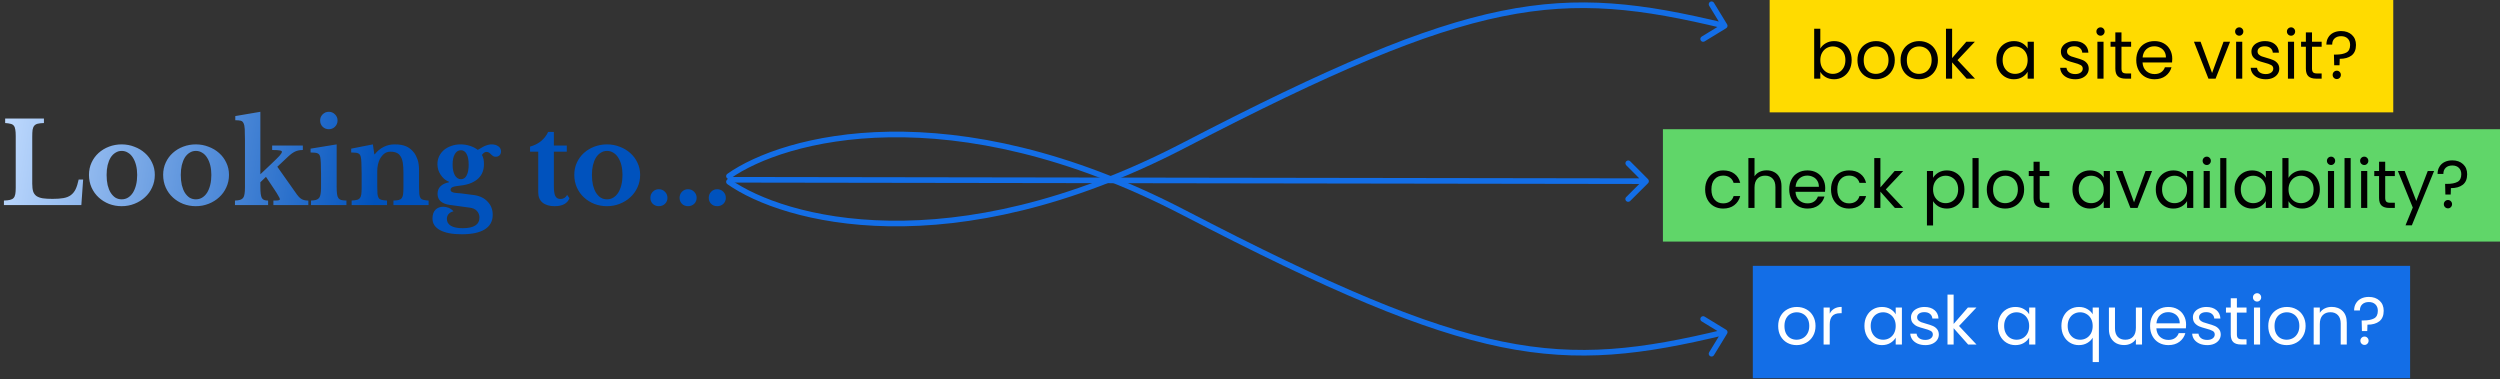 <svg width="890" height="135" viewBox="0 0 890 135" fill="none" xmlns="http://www.w3.org/2000/svg">
<rect x="0" y="0" width="890" height="135" fill="#333333" stroke="none"/>
<rect x="630" width="222" height="40" fill="#FFDB00"/>
<path d="M648.032 17.296C648.48 16.512 649.136 15.872 650 15.376C650.864 14.88 651.848 14.632 652.952 14.632C654.136 14.632 655.2 14.912 656.144 15.472C657.088 16.032 657.832 16.824 658.376 17.848C658.92 18.856 659.192 20.032 659.192 21.376C659.192 22.704 658.92 23.888 658.376 24.928C657.832 25.968 657.08 26.776 656.12 27.352C655.176 27.928 654.12 28.216 652.952 28.216C651.816 28.216 650.816 27.968 649.952 27.472C649.104 26.976 648.464 26.344 648.032 25.576V28H645.848V10.24H648.032V17.296ZM656.96 21.376C656.96 20.384 656.76 19.52 656.36 18.784C655.96 18.048 655.416 17.488 654.728 17.104C654.056 16.72 653.312 16.528 652.496 16.528C651.696 16.528 650.952 16.728 650.264 17.128C649.592 17.512 649.048 18.08 648.632 18.832C648.232 19.568 648.032 20.424 648.032 21.4C648.032 22.392 648.232 23.264 648.632 24.016C649.048 24.752 649.592 25.32 650.264 25.72C650.952 26.104 651.696 26.296 652.496 26.296C653.312 26.296 654.056 26.104 654.728 25.72C655.416 25.32 655.96 24.752 656.36 24.016C656.76 23.264 656.96 22.384 656.96 21.376ZM667.802 28.216C666.57 28.216 665.45 27.936 664.442 27.376C663.45 26.816 662.666 26.024 662.09 25C661.53 23.96 661.25 22.76 661.25 21.4C661.25 20.056 661.538 18.872 662.114 17.848C662.706 16.808 663.506 16.016 664.514 15.472C665.522 14.912 666.65 14.632 667.898 14.632C669.146 14.632 670.274 14.912 671.282 15.472C672.29 16.016 673.082 16.8 673.658 17.824C674.25 18.848 674.546 20.04 674.546 21.4C674.546 22.76 674.242 23.96 673.634 25C673.042 26.024 672.234 26.816 671.21 27.376C670.186 27.936 669.05 28.216 667.802 28.216ZM667.802 26.296C668.586 26.296 669.322 26.112 670.01 25.744C670.698 25.376 671.25 24.824 671.666 24.088C672.098 23.352 672.314 22.456 672.314 21.4C672.314 20.344 672.106 19.448 671.69 18.712C671.274 17.976 670.73 17.432 670.058 17.08C669.386 16.712 668.658 16.528 667.874 16.528C667.074 16.528 666.338 16.712 665.666 17.08C665.01 17.432 664.482 17.976 664.082 18.712C663.682 19.448 663.482 20.344 663.482 21.4C663.482 22.472 663.674 23.376 664.058 24.112C664.458 24.848 664.986 25.4 665.642 25.768C666.298 26.12 667.018 26.296 667.802 26.296ZM683.154 28.216C681.922 28.216 680.802 27.936 679.794 27.376C678.802 26.816 678.018 26.024 677.442 25C676.882 23.96 676.602 22.76 676.602 21.4C676.602 20.056 676.89 18.872 677.466 17.848C678.058 16.808 678.858 16.016 679.866 15.472C680.874 14.912 682.002 14.632 683.25 14.632C684.498 14.632 685.626 14.912 686.634 15.472C687.642 16.016 688.434 16.8 689.01 17.824C689.602 18.848 689.898 20.04 689.898 21.4C689.898 22.76 689.594 23.96 688.986 25C688.394 26.024 687.586 26.816 686.562 27.376C685.538 27.936 684.402 28.216 683.154 28.216ZM683.154 26.296C683.938 26.296 684.674 26.112 685.362 25.744C686.05 25.376 686.602 24.824 687.018 24.088C687.45 23.352 687.666 22.456 687.666 21.4C687.666 20.344 687.458 19.448 687.042 18.712C686.626 17.976 686.082 17.432 685.41 17.08C684.738 16.712 684.01 16.528 683.226 16.528C682.426 16.528 681.69 16.712 681.018 17.08C680.362 17.432 679.834 17.976 679.434 18.712C679.034 19.448 678.834 20.344 678.834 21.4C678.834 22.472 679.026 23.376 679.41 24.112C679.81 24.848 680.338 25.4 680.994 25.768C681.65 26.12 682.37 26.296 683.154 26.296ZM700.113 28L694.953 22.192V28H692.769V10.24H694.953V20.68L700.017 14.848H703.065L696.873 21.4L703.089 28H700.113ZM710.703 21.376C710.703 20.032 710.975 18.856 711.519 17.848C712.063 16.824 712.807 16.032 713.751 15.472C714.711 14.912 715.775 14.632 716.943 14.632C718.095 14.632 719.095 14.88 719.943 15.376C720.791 15.872 721.423 16.496 721.839 17.248V14.848H724.047V28H721.839V25.552C721.407 26.32 720.759 26.96 719.895 27.472C719.047 27.968 718.055 28.216 716.919 28.216C715.751 28.216 714.695 27.928 713.751 27.352C712.807 26.776 712.063 25.968 711.519 24.928C710.975 23.888 710.703 22.704 710.703 21.376ZM721.839 21.4C721.839 20.408 721.639 19.544 721.239 18.808C720.839 18.072 720.295 17.512 719.607 17.128C718.935 16.728 718.191 16.528 717.375 16.528C716.559 16.528 715.815 16.72 715.143 17.104C714.471 17.488 713.935 18.048 713.535 18.784C713.135 19.52 712.935 20.384 712.935 21.376C712.935 22.384 713.135 23.264 713.535 24.016C713.935 24.752 714.471 25.32 715.143 25.72C715.815 26.104 716.559 26.296 717.375 26.296C718.191 26.296 718.935 26.104 719.607 25.72C720.295 25.32 720.839 24.752 721.239 24.016C721.639 23.264 721.839 22.392 721.839 21.4ZM738.793 28.216C737.785 28.216 736.881 28.048 736.081 27.712C735.281 27.36 734.649 26.88 734.185 26.272C733.721 25.648 733.465 24.936 733.417 24.136H735.673C735.737 24.792 736.041 25.328 736.585 25.744C737.145 26.16 737.873 26.368 738.769 26.368C739.601 26.368 740.257 26.184 740.737 25.816C741.217 25.448 741.457 24.984 741.457 24.424C741.457 23.848 741.201 23.424 740.689 23.152C740.177 22.864 739.385 22.584 738.313 22.312C737.337 22.056 736.537 21.8 735.913 21.544C735.305 21.272 734.777 20.88 734.329 20.368C733.897 19.84 733.681 19.152 733.681 18.304C733.681 17.632 733.881 17.016 734.281 16.456C734.681 15.896 735.249 15.456 735.985 15.136C736.721 14.8 737.561 14.632 738.505 14.632C739.961 14.632 741.137 15 742.033 15.736C742.929 16.472 743.409 17.48 743.473 18.76H741.289C741.241 18.072 740.961 17.52 740.449 17.104C739.953 16.688 739.281 16.48 738.433 16.48C737.649 16.48 737.025 16.648 736.561 16.984C736.097 17.32 735.865 17.76 735.865 18.304C735.865 18.736 736.001 19.096 736.273 19.384C736.561 19.656 736.913 19.88 737.329 20.056C737.761 20.216 738.353 20.4 739.105 20.608C740.049 20.864 740.817 21.12 741.409 21.376C742.001 21.616 742.505 21.984 742.921 22.48C743.353 22.976 743.577 23.624 743.593 24.424C743.593 25.144 743.393 25.792 742.993 26.368C742.593 26.944 742.025 27.4 741.289 27.736C740.569 28.056 739.737 28.216 738.793 28.216ZM747.804 12.712C747.388 12.712 747.036 12.568 746.748 12.28C746.46 11.992 746.316 11.64 746.316 11.224C746.316 10.808 746.46 10.456 746.748 10.168C747.036 9.88 747.388 9.736 747.804 9.736C748.204 9.736 748.54 9.88 748.812 10.168C749.1 10.456 749.244 10.808 749.244 11.224C749.244 11.64 749.1 11.992 748.812 12.28C748.54 12.568 748.204 12.712 747.804 12.712ZM748.86 14.848V28H746.676V14.848H748.86ZM755.246 16.648V24.4C755.246 25.04 755.382 25.496 755.654 25.768C755.926 26.024 756.398 26.152 757.07 26.152H758.678V28H756.71C755.494 28 754.582 27.72 753.974 27.16C753.366 26.6 753.062 25.68 753.062 24.4V16.648H751.358V14.848H753.062V11.536H755.246V14.848H758.678V16.648H755.246ZM773.324 20.92C773.324 21.336 773.3 21.776 773.252 22.24H762.74C762.82 23.536 763.26 24.552 764.06 25.288C764.876 26.008 765.86 26.368 767.012 26.368C767.956 26.368 768.74 26.152 769.364 25.72C770.004 25.272 770.452 24.68 770.708 23.944H773.06C772.708 25.208 772.004 26.24 770.948 27.04C769.892 27.824 768.58 28.216 767.012 28.216C765.764 28.216 764.644 27.936 763.652 27.376C762.676 26.816 761.908 26.024 761.348 25C760.788 23.96 760.508 22.76 760.508 21.4C760.508 20.04 760.78 18.848 761.324 17.824C761.868 16.8 762.628 16.016 763.604 15.472C764.596 14.912 765.732 14.632 767.012 14.632C768.26 14.632 769.364 14.904 770.324 15.448C771.284 15.992 772.02 16.744 772.532 17.704C773.06 18.648 773.324 19.72 773.324 20.92ZM771.068 20.464C771.068 19.632 770.884 18.92 770.516 18.328C770.148 17.72 769.644 17.264 769.004 16.96C768.38 16.64 767.684 16.48 766.916 16.48C765.812 16.48 764.868 16.832 764.084 17.536C763.316 18.24 762.876 19.216 762.764 20.464H771.068ZM787.501 25.984L791.581 14.848H793.909L788.749 28H786.205L781.045 14.848H783.397L787.501 25.984ZM797.186 12.712C796.77 12.712 796.418 12.568 796.13 12.28C795.842 11.992 795.698 11.64 795.698 11.224C795.698 10.808 795.842 10.456 796.13 10.168C796.418 9.88 796.77 9.736 797.186 9.736C797.586 9.736 797.922 9.88 798.194 10.168C798.482 10.456 798.626 10.808 798.626 11.224C798.626 11.64 798.482 11.992 798.194 12.28C797.922 12.568 797.586 12.712 797.186 12.712ZM798.242 14.848V28H796.058V14.848H798.242ZM806.621 28.216C805.613 28.216 804.709 28.048 803.909 27.712C803.109 27.36 802.477 26.88 802.013 26.272C801.549 25.648 801.293 24.936 801.245 24.136H803.501C803.565 24.792 803.869 25.328 804.413 25.744C804.973 26.16 805.701 26.368 806.597 26.368C807.429 26.368 808.085 26.184 808.565 25.816C809.045 25.448 809.285 24.984 809.285 24.424C809.285 23.848 809.029 23.424 808.517 23.152C808.005 22.864 807.213 22.584 806.141 22.312C805.165 22.056 804.365 21.8 803.741 21.544C803.133 21.272 802.605 20.88 802.157 20.368C801.725 19.84 801.509 19.152 801.509 18.304C801.509 17.632 801.709 17.016 802.109 16.456C802.509 15.896 803.077 15.456 803.813 15.136C804.549 14.8 805.389 14.632 806.333 14.632C807.789 14.632 808.965 15 809.861 15.736C810.757 16.472 811.237 17.48 811.301 18.76H809.117C809.069 18.072 808.789 17.52 808.277 17.104C807.781 16.688 807.109 16.48 806.261 16.48C805.477 16.48 804.853 16.648 804.389 16.984C803.925 17.32 803.693 17.76 803.693 18.304C803.693 18.736 803.829 19.096 804.101 19.384C804.389 19.656 804.741 19.88 805.157 20.056C805.589 20.216 806.181 20.4 806.933 20.608C807.877 20.864 808.645 21.12 809.237 21.376C809.829 21.616 810.333 21.984 810.749 22.48C811.181 22.976 811.405 23.624 811.421 24.424C811.421 25.144 811.221 25.792 810.821 26.368C810.421 26.944 809.853 27.4 809.117 27.736C808.397 28.056 807.565 28.216 806.621 28.216ZM815.632 12.712C815.216 12.712 814.864 12.568 814.576 12.28C814.288 11.992 814.144 11.64 814.144 11.224C814.144 10.808 814.288 10.456 814.576 10.168C814.864 9.88 815.216 9.736 815.632 9.736C816.032 9.736 816.368 9.88 816.64 10.168C816.928 10.456 817.072 10.808 817.072 11.224C817.072 11.64 816.928 11.992 816.64 12.28C816.368 12.568 816.032 12.712 815.632 12.712ZM816.688 14.848V28H814.504V14.848H816.688ZM823.074 16.648V24.4C823.074 25.04 823.21 25.496 823.482 25.768C823.754 26.024 824.226 26.152 824.898 26.152H826.506V28H824.538C823.322 28 822.41 27.72 821.802 27.16C821.194 26.6 820.89 25.68 820.89 24.4V16.648H819.186V14.848H820.89V11.536H823.074V14.848H826.506V16.648H823.074ZM833.424 11.056C835.008 11.056 836.288 11.504 837.264 12.4C838.24 13.296 838.728 14.496 838.728 16C838.728 17.68 838.208 18.928 837.168 19.744C836.128 20.544 834.72 20.944 832.944 20.944L832.872 23.224H830.976L830.88 19.432H831.576C833.16 19.432 834.4 19.192 835.296 18.712C836.192 18.232 836.64 17.328 836.64 16C836.64 15.04 836.352 14.28 835.776 13.72C835.2 13.16 834.424 12.88 833.448 12.88C832.456 12.88 831.672 13.152 831.096 13.696C830.536 14.224 830.256 14.952 830.256 15.88H828.192C828.192 14.92 828.408 14.08 828.84 13.36C829.272 12.624 829.88 12.056 830.664 11.656C831.464 11.256 832.384 11.056 833.424 11.056ZM831.912 28.144C831.496 28.144 831.144 28 830.856 27.712C830.568 27.424 830.424 27.072 830.424 26.656C830.424 26.24 830.568 25.888 830.856 25.6C831.144 25.312 831.496 25.168 831.912 25.168C832.312 25.168 832.648 25.312 832.92 25.6C833.208 25.888 833.352 26.24 833.352 26.656C833.352 27.072 833.208 27.424 832.92 27.712C832.648 28 832.312 28.144 831.912 28.144Z" fill="black"/>
<rect x="624" y="94.646" width="234" height="40" fill="#136EE7"/>
<path d="M639.584 122.862C638.352 122.862 637.232 122.582 636.224 122.022C635.232 121.462 634.448 120.67 633.872 119.646C633.312 118.606 633.032 117.406 633.032 116.046C633.032 114.702 633.32 113.518 633.896 112.494C634.488 111.454 635.288 110.662 636.296 110.118C637.304 109.558 638.432 109.278 639.68 109.278C640.928 109.278 642.056 109.558 643.064 110.118C644.072 110.662 644.864 111.446 645.44 112.47C646.032 113.494 646.328 114.686 646.328 116.046C646.328 117.406 646.024 118.606 645.416 119.646C644.824 120.67 644.016 121.462 642.992 122.022C641.968 122.582 640.832 122.862 639.584 122.862ZM639.584 120.942C640.368 120.942 641.104 120.758 641.792 120.39C642.48 120.022 643.032 119.47 643.448 118.734C643.88 117.998 644.096 117.102 644.096 116.046C644.096 114.99 643.888 114.094 643.472 113.358C643.056 112.622 642.512 112.078 641.84 111.726C641.168 111.358 640.44 111.174 639.656 111.174C638.856 111.174 638.12 111.358 637.448 111.726C636.792 112.078 636.264 112.622 635.864 113.358C635.464 114.094 635.264 114.99 635.264 116.046C635.264 117.118 635.456 118.022 635.84 118.758C636.24 119.494 636.768 120.046 637.424 120.414C638.08 120.766 638.8 120.942 639.584 120.942ZM651.384 111.63C651.768 110.878 652.312 110.294 653.016 109.878C653.736 109.462 654.608 109.254 655.632 109.254V111.51H655.056C652.608 111.51 651.384 112.838 651.384 115.494V122.646H649.2V109.494H651.384V111.63ZM663.735 116.022C663.735 114.678 664.007 113.502 664.551 112.494C665.095 111.47 665.839 110.678 666.783 110.118C667.743 109.558 668.807 109.278 669.975 109.278C671.127 109.278 672.127 109.526 672.975 110.022C673.823 110.518 674.455 111.142 674.871 111.894V109.494H677.079V122.646H674.871V120.198C674.439 120.966 673.791 121.606 672.927 122.118C672.079 122.614 671.087 122.862 669.951 122.862C668.783 122.862 667.727 122.574 666.783 121.998C665.839 121.422 665.095 120.614 664.551 119.574C664.007 118.534 663.735 117.35 663.735 116.022ZM674.871 116.046C674.871 115.054 674.671 114.19 674.271 113.454C673.871 112.718 673.327 112.158 672.639 111.774C671.967 111.374 671.223 111.174 670.407 111.174C669.591 111.174 668.847 111.366 668.175 111.75C667.503 112.134 666.967 112.694 666.567 113.43C666.167 114.166 665.967 115.03 665.967 116.022C665.967 117.03 666.167 117.91 666.567 118.662C666.967 119.398 667.503 119.966 668.175 120.366C668.847 120.75 669.591 120.942 670.407 120.942C671.223 120.942 671.967 120.75 672.639 120.366C673.327 119.966 673.871 119.398 674.271 118.662C674.671 117.91 674.871 117.038 674.871 116.046ZM685.426 122.862C684.418 122.862 683.514 122.694 682.714 122.358C681.914 122.006 681.282 121.526 680.818 120.918C680.354 120.294 680.098 119.582 680.05 118.782H682.306C682.37 119.438 682.674 119.974 683.218 120.39C683.778 120.806 684.506 121.014 685.402 121.014C686.234 121.014 686.89 120.83 687.37 120.462C687.85 120.094 688.09 119.63 688.09 119.07C688.09 118.494 687.834 118.07 687.322 117.798C686.81 117.51 686.018 117.23 684.946 116.958C683.97 116.702 683.17 116.446 682.546 116.19C681.938 115.918 681.41 115.526 680.962 115.014C680.53 114.486 680.314 113.798 680.314 112.95C680.314 112.278 680.514 111.662 680.914 111.102C681.314 110.542 681.882 110.102 682.618 109.782C683.354 109.446 684.194 109.278 685.138 109.278C686.594 109.278 687.77 109.646 688.666 110.382C689.562 111.118 690.042 112.126 690.106 113.406H687.922C687.874 112.718 687.594 112.166 687.082 111.75C686.586 111.334 685.914 111.126 685.066 111.126C684.282 111.126 683.658 111.294 683.194 111.63C682.73 111.966 682.498 112.406 682.498 112.95C682.498 113.382 682.634 113.742 682.906 114.03C683.194 114.302 683.546 114.526 683.962 114.702C684.394 114.862 684.986 115.046 685.738 115.254C686.682 115.51 687.45 115.766 688.042 116.022C688.634 116.262 689.138 116.63 689.554 117.126C689.986 117.622 690.21 118.27 690.226 119.07C690.226 119.79 690.026 120.438 689.626 121.014C689.226 121.59 688.658 122.046 687.922 122.382C687.202 122.702 686.37 122.862 685.426 122.862ZM700.653 122.646L695.493 116.838V122.646H693.309V104.886H695.493V115.326L700.557 109.494H703.605L697.413 116.046L703.629 122.646H700.653ZM711.243 116.022C711.243 114.678 711.515 113.502 712.059 112.494C712.603 111.47 713.347 110.678 714.291 110.118C715.251 109.558 716.315 109.278 717.483 109.278C718.635 109.278 719.635 109.526 720.483 110.022C721.331 110.518 721.963 111.142 722.379 111.894V109.494H724.587V122.646H722.379V120.198C721.947 120.966 721.299 121.606 720.435 122.118C719.587 122.614 718.595 122.862 717.459 122.862C716.291 122.862 715.235 122.574 714.291 121.998C713.347 121.422 712.603 120.614 712.059 119.574C711.515 118.534 711.243 117.35 711.243 116.022ZM722.379 116.046C722.379 115.054 722.179 114.19 721.779 113.454C721.379 112.718 720.835 112.158 720.147 111.774C719.475 111.374 718.731 111.174 717.915 111.174C717.099 111.174 716.355 111.366 715.683 111.75C715.011 112.134 714.475 112.694 714.075 113.43C713.675 114.166 713.475 115.03 713.475 116.022C713.475 117.03 713.675 117.91 714.075 118.662C714.475 119.398 715.011 119.966 715.683 120.366C716.355 120.75 717.099 120.942 717.915 120.942C718.731 120.942 719.475 120.75 720.147 120.366C720.835 119.966 721.379 119.398 721.779 118.662C722.179 117.91 722.379 117.038 722.379 116.046ZM733.86 116.022C733.86 114.678 734.132 113.502 734.676 112.494C735.22 111.47 735.964 110.678 736.908 110.118C737.868 109.558 738.94 109.278 740.124 109.278C741.26 109.278 742.252 109.534 743.1 110.046C743.964 110.542 744.596 111.158 744.996 111.894V109.494H747.204V128.886H744.996V120.222C744.58 120.958 743.94 121.582 743.076 122.094C742.212 122.606 741.204 122.862 740.052 122.862C738.9 122.862 737.852 122.574 736.908 121.998C735.964 121.422 735.22 120.614 734.676 119.574C734.132 118.534 733.86 117.35 733.86 116.022ZM744.996 116.046C744.996 115.054 744.796 114.19 744.396 113.454C743.996 112.718 743.452 112.158 742.764 111.774C742.092 111.374 741.348 111.174 740.532 111.174C739.716 111.174 738.972 111.366 738.3 111.75C737.628 112.134 737.092 112.694 736.692 113.43C736.292 114.166 736.092 115.03 736.092 116.022C736.092 117.03 736.292 117.91 736.692 118.662C737.092 119.398 737.628 119.966 738.3 120.366C738.972 120.75 739.716 120.942 740.532 120.942C741.348 120.942 742.092 120.75 742.764 120.366C743.452 119.966 743.996 119.398 744.396 118.662C744.796 117.91 744.996 117.038 744.996 116.046ZM762.559 109.494V122.646H760.375V120.702C759.959 121.374 759.375 121.902 758.623 122.286C757.887 122.654 757.071 122.838 756.175 122.838C755.151 122.838 754.231 122.63 753.415 122.214C752.599 121.782 751.951 121.142 751.471 120.294C751.007 119.446 750.775 118.414 750.775 117.198V109.494H752.935V116.91C752.935 118.206 753.263 119.206 753.919 119.91C754.575 120.598 755.471 120.942 756.607 120.942C757.775 120.942 758.695 120.582 759.367 119.862C760.039 119.142 760.375 118.094 760.375 116.718V109.494H762.559ZM778.246 115.566C778.246 115.982 778.222 116.422 778.174 116.886H767.662C767.742 118.182 768.182 119.198 768.982 119.934C769.798 120.654 770.782 121.014 771.934 121.014C772.878 121.014 773.662 120.798 774.286 120.366C774.926 119.918 775.374 119.326 775.63 118.59H777.982C777.63 119.854 776.926 120.886 775.87 121.686C774.814 122.47 773.502 122.862 771.934 122.862C770.686 122.862 769.566 122.582 768.574 122.022C767.598 121.462 766.83 120.67 766.27 119.646C765.71 118.606 765.43 117.406 765.43 116.046C765.43 114.686 765.702 113.494 766.246 112.47C766.79 111.446 767.55 110.662 768.526 110.118C769.518 109.558 770.654 109.278 771.934 109.278C773.182 109.278 774.286 109.55 775.246 110.094C776.206 110.638 776.942 111.39 777.454 112.35C777.982 113.294 778.246 114.366 778.246 115.566ZM775.99 115.11C775.99 114.278 775.806 113.566 775.438 112.974C775.07 112.366 774.566 111.91 773.926 111.606C773.302 111.286 772.606 111.126 771.838 111.126C770.734 111.126 769.79 111.478 769.006 112.182C768.238 112.886 767.798 113.862 767.686 115.11H775.99ZM785.785 122.862C784.777 122.862 783.873 122.694 783.073 122.358C782.273 122.006 781.641 121.526 781.177 120.918C780.713 120.294 780.457 119.582 780.409 118.782H782.665C782.729 119.438 783.033 119.974 783.577 120.39C784.137 120.806 784.865 121.014 785.761 121.014C786.593 121.014 787.249 120.83 787.729 120.462C788.209 120.094 788.449 119.63 788.449 119.07C788.449 118.494 788.193 118.07 787.681 117.798C787.169 117.51 786.377 117.23 785.305 116.958C784.329 116.702 783.529 116.446 782.905 116.19C782.297 115.918 781.769 115.526 781.321 115.014C780.889 114.486 780.673 113.798 780.673 112.95C780.673 112.278 780.873 111.662 781.273 111.102C781.673 110.542 782.241 110.102 782.977 109.782C783.713 109.446 784.553 109.278 785.497 109.278C786.953 109.278 788.129 109.646 789.025 110.382C789.921 111.118 790.401 112.126 790.465 113.406H788.281C788.233 112.718 787.953 112.166 787.441 111.75C786.945 111.334 786.273 111.126 785.425 111.126C784.641 111.126 784.017 111.294 783.553 111.63C783.089 111.966 782.857 112.406 782.857 112.95C782.857 113.382 782.993 113.742 783.265 114.03C783.553 114.302 783.905 114.526 784.321 114.702C784.753 114.862 785.345 115.046 786.097 115.254C787.041 115.51 787.809 115.766 788.401 116.022C788.993 116.262 789.497 116.63 789.913 117.126C790.345 117.622 790.569 118.27 790.585 119.07C790.585 119.79 790.385 120.438 789.985 121.014C789.585 121.59 789.017 122.046 788.281 122.382C787.561 122.702 786.729 122.862 785.785 122.862ZM796.332 111.294V119.046C796.332 119.686 796.468 120.142 796.74 120.414C797.012 120.67 797.484 120.798 798.156 120.798H799.764V122.646H797.796C796.58 122.646 795.668 122.366 795.06 121.806C794.452 121.246 794.148 120.326 794.148 119.046V111.294H792.444V109.494H794.148V106.182H796.332V109.494H799.764V111.294H796.332ZM803.539 107.358C803.123 107.358 802.771 107.214 802.483 106.926C802.195 106.638 802.051 106.286 802.051 105.87C802.051 105.454 802.195 105.102 802.483 104.814C802.771 104.526 803.123 104.382 803.539 104.382C803.939 104.382 804.275 104.526 804.547 104.814C804.835 105.102 804.979 105.454 804.979 105.87C804.979 106.286 804.835 106.638 804.547 106.926C804.275 107.214 803.939 107.358 803.539 107.358ZM804.595 109.494V122.646H802.411V109.494H804.595ZM814.053 122.862C812.821 122.862 811.701 122.582 810.693 122.022C809.701 121.462 808.917 120.67 808.341 119.646C807.781 118.606 807.501 117.406 807.501 116.046C807.501 114.702 807.789 113.518 808.365 112.494C808.957 111.454 809.757 110.662 810.765 110.118C811.773 109.558 812.901 109.278 814.149 109.278C815.397 109.278 816.525 109.558 817.533 110.118C818.541 110.662 819.333 111.446 819.909 112.47C820.501 113.494 820.797 114.686 820.797 116.046C820.797 117.406 820.493 118.606 819.885 119.646C819.293 120.67 818.485 121.462 817.461 122.022C816.437 122.582 815.301 122.862 814.053 122.862ZM814.053 120.942C814.837 120.942 815.573 120.758 816.261 120.39C816.949 120.022 817.501 119.47 817.917 118.734C818.349 117.998 818.565 117.102 818.565 116.046C818.565 114.99 818.357 114.094 817.941 113.358C817.525 112.622 816.981 112.078 816.309 111.726C815.637 111.358 814.909 111.174 814.125 111.174C813.325 111.174 812.589 111.358 811.917 111.726C811.261 112.078 810.733 112.622 810.333 113.358C809.933 114.094 809.733 114.99 809.733 116.046C809.733 117.118 809.925 118.022 810.309 118.758C810.709 119.494 811.237 120.046 811.893 120.414C812.549 120.766 813.269 120.942 814.053 120.942ZM830.076 109.254C831.676 109.254 832.972 109.742 833.964 110.718C834.956 111.678 835.452 113.07 835.452 114.894V122.646H833.292V115.206C833.292 113.894 832.964 112.894 832.308 112.206C831.652 111.502 830.756 111.15 829.62 111.15C828.468 111.15 827.548 111.51 826.86 112.23C826.188 112.95 825.852 113.998 825.852 115.374V122.646H823.668V109.494H825.852V111.366C826.284 110.694 826.868 110.174 827.604 109.806C828.356 109.438 829.18 109.254 830.076 109.254ZM843.292 105.702C844.876 105.702 846.156 106.15 847.132 107.046C848.108 107.942 848.596 109.142 848.596 110.646C848.596 112.326 848.076 113.574 847.036 114.39C845.996 115.19 844.588 115.59 842.812 115.59L842.74 117.87H840.844L840.748 114.078H841.444C843.028 114.078 844.268 113.838 845.164 113.358C846.06 112.878 846.508 111.974 846.508 110.646C846.508 109.686 846.22 108.926 845.644 108.366C845.068 107.806 844.292 107.526 843.316 107.526C842.324 107.526 841.54 107.798 840.964 108.342C840.404 108.87 840.124 109.598 840.124 110.526H838.06C838.06 109.566 838.276 108.726 838.708 108.006C839.14 107.27 839.748 106.702 840.532 106.302C841.332 105.902 842.252 105.702 843.292 105.702ZM841.78 122.79C841.364 122.79 841.012 122.646 840.724 122.358C840.436 122.07 840.292 121.718 840.292 121.302C840.292 120.886 840.436 120.534 840.724 120.246C841.012 119.958 841.364 119.814 841.78 119.814C842.18 119.814 842.516 119.958 842.788 120.246C843.076 120.534 843.22 120.886 843.22 121.302C843.22 121.718 843.076 122.07 842.788 122.358C842.516 122.646 842.18 122.79 841.78 122.79Z" fill="white"/>
<rect x="592" y="46" width="298" height="40" fill="#60D669"/>
<path d="M607.032 67.431C607.032 66.072 607.304 64.888 607.848 63.88C608.392 62.855 609.144 62.063 610.104 61.504C611.08 60.944 612.192 60.663 613.44 60.663C615.056 60.663 616.384 61.056 617.424 61.84C618.48 62.623 619.176 63.712 619.512 65.103H617.16C616.936 64.303 616.496 63.672 615.84 63.208C615.2 62.743 614.4 62.511 613.44 62.511C612.192 62.511 611.184 62.944 610.416 63.807C609.648 64.656 609.264 65.864 609.264 67.431C609.264 69.016 609.648 70.24 610.416 71.103C611.184 71.968 612.192 72.4 613.44 72.4C614.4 72.4 615.2 72.175 615.84 71.728C616.48 71.279 616.92 70.639 617.16 69.808H619.512C619.16 71.151 618.456 72.231 617.4 73.047C616.344 73.847 615.024 74.248 613.44 74.248C612.192 74.248 611.08 73.968 610.104 73.407C609.144 72.847 608.392 72.055 607.848 71.031C607.304 70.007 607.032 68.808 607.032 67.431ZM628.954 60.639C629.946 60.639 630.842 60.855 631.642 61.288C632.442 61.703 633.066 62.336 633.514 63.184C633.978 64.031 634.21 65.064 634.21 66.279V74.031H632.05V66.591C632.05 65.279 631.722 64.279 631.066 63.592C630.41 62.888 629.514 62.535 628.378 62.535C627.226 62.535 626.306 62.895 625.618 63.615C624.946 64.335 624.61 65.383 624.61 66.76V74.031H622.426V56.272H624.61V62.752C625.042 62.08 625.634 61.559 626.386 61.191C627.154 60.824 628.01 60.639 628.954 60.639ZM649.778 66.951C649.778 67.368 649.754 67.808 649.706 68.272H639.194C639.274 69.567 639.714 70.584 640.514 71.32C641.33 72.04 642.314 72.4 643.466 72.4C644.41 72.4 645.194 72.183 645.818 71.751C646.458 71.303 646.906 70.712 647.162 69.975H649.514C649.162 71.24 648.458 72.272 647.402 73.072C646.346 73.856 645.034 74.248 643.466 74.248C642.218 74.248 641.098 73.968 640.106 73.407C639.13 72.847 638.362 72.055 637.802 71.031C637.242 69.992 636.962 68.791 636.962 67.431C636.962 66.072 637.234 64.879 637.778 63.855C638.322 62.831 639.082 62.047 640.058 61.504C641.05 60.944 642.186 60.663 643.466 60.663C644.714 60.663 645.818 60.935 646.778 61.48C647.738 62.023 648.474 62.776 648.986 63.736C649.514 64.68 649.778 65.751 649.778 66.951ZM647.522 66.496C647.522 65.663 647.338 64.951 646.97 64.359C646.602 63.752 646.098 63.295 645.458 62.992C644.834 62.672 644.138 62.511 643.37 62.511C642.266 62.511 641.322 62.864 640.538 63.568C639.77 64.272 639.33 65.248 639.218 66.496H647.522ZM651.845 67.431C651.845 66.072 652.117 64.888 652.661 63.88C653.205 62.855 653.957 62.063 654.917 61.504C655.893 60.944 657.005 60.663 658.253 60.663C659.869 60.663 661.197 61.056 662.237 61.84C663.293 62.623 663.989 63.712 664.325 65.103H661.973C661.749 64.303 661.309 63.672 660.653 63.208C660.013 62.743 659.213 62.511 658.253 62.511C657.005 62.511 655.997 62.944 655.229 63.807C654.461 64.656 654.077 65.864 654.077 67.431C654.077 69.016 654.461 70.24 655.229 71.103C655.997 71.968 657.005 72.4 658.253 72.4C659.213 72.4 660.013 72.175 660.653 71.728C661.293 71.279 661.733 70.639 661.973 69.808H664.325C663.973 71.151 663.269 72.231 662.213 73.047C661.157 73.847 659.837 74.248 658.253 74.248C657.005 74.248 655.893 73.968 654.917 73.407C653.957 72.847 653.205 72.055 652.661 71.031C652.117 70.007 651.845 68.808 651.845 67.431ZM674.583 74.031L669.423 68.224V74.031H667.239V56.272H669.423V66.712L674.487 60.88H677.535L671.343 67.431L677.559 74.031H674.583ZM688.173 63.303C688.605 62.551 689.245 61.928 690.093 61.431C690.957 60.919 691.957 60.663 693.093 60.663C694.261 60.663 695.317 60.944 696.261 61.504C697.221 62.063 697.973 62.855 698.517 63.88C699.061 64.888 699.333 66.064 699.333 67.407C699.333 68.736 699.061 69.919 698.517 70.96C697.973 71.999 697.221 72.808 696.261 73.383C695.317 73.96 694.261 74.248 693.093 74.248C691.973 74.248 690.981 73.999 690.117 73.504C689.269 72.992 688.621 72.359 688.173 71.608V80.272H685.989V60.88H688.173V63.303ZM697.101 67.407C697.101 66.415 696.901 65.552 696.501 64.816C696.101 64.079 695.557 63.52 694.869 63.136C694.197 62.752 693.453 62.559 692.637 62.559C691.837 62.559 691.093 62.76 690.405 63.16C689.733 63.544 689.189 64.112 688.773 64.864C688.373 65.6 688.173 66.456 688.173 67.431C688.173 68.424 688.373 69.296 688.773 70.047C689.189 70.784 689.733 71.352 690.405 71.751C691.093 72.135 691.837 72.328 692.637 72.328C693.453 72.328 694.197 72.135 694.869 71.751C695.557 71.352 696.101 70.784 696.501 70.047C696.901 69.296 697.101 68.415 697.101 67.407ZM704.391 56.272V74.031H702.207V56.272H704.391ZM713.85 74.248C712.618 74.248 711.498 73.968 710.49 73.407C709.498 72.847 708.714 72.055 708.138 71.031C707.578 69.992 707.298 68.791 707.298 67.431C707.298 66.088 707.586 64.903 708.162 63.88C708.754 62.84 709.554 62.047 710.562 61.504C711.57 60.944 712.698 60.663 713.946 60.663C715.194 60.663 716.322 60.944 717.33 61.504C718.338 62.047 719.13 62.831 719.706 63.855C720.298 64.879 720.594 66.072 720.594 67.431C720.594 68.791 720.29 69.992 719.682 71.031C719.09 72.055 718.282 72.847 717.258 73.407C716.234 73.968 715.098 74.248 713.85 74.248ZM713.85 72.328C714.634 72.328 715.37 72.144 716.058 71.775C716.746 71.407 717.298 70.856 717.714 70.12C718.146 69.383 718.362 68.487 718.362 67.431C718.362 66.376 718.154 65.48 717.738 64.743C717.322 64.007 716.778 63.464 716.106 63.111C715.434 62.743 714.706 62.559 713.922 62.559C713.122 62.559 712.386 62.743 711.714 63.111C711.058 63.464 710.53 64.007 710.13 64.743C709.73 65.48 709.53 66.376 709.53 67.431C709.53 68.504 709.722 69.407 710.106 70.144C710.506 70.879 711.034 71.431 711.69 71.799C712.346 72.151 713.066 72.328 713.85 72.328ZM726.129 62.679V70.431C726.129 71.072 726.265 71.528 726.537 71.799C726.809 72.055 727.281 72.183 727.953 72.183H729.561V74.031H727.593C726.377 74.031 725.465 73.751 724.857 73.192C724.249 72.632 723.945 71.712 723.945 70.431V62.679H722.241V60.88H723.945V57.568H726.129V60.88H729.561V62.679H726.129ZM737.79 67.407C737.79 66.064 738.062 64.888 738.606 63.88C739.15 62.855 739.894 62.063 740.838 61.504C741.798 60.944 742.862 60.663 744.03 60.663C745.182 60.663 746.182 60.911 747.03 61.407C747.878 61.904 748.51 62.528 748.926 63.279V60.88H751.134V74.031H748.926V71.584C748.494 72.352 747.846 72.992 746.982 73.504C746.134 73.999 745.142 74.248 744.006 74.248C742.838 74.248 741.782 73.96 740.838 73.383C739.894 72.808 739.15 71.999 738.606 70.96C738.062 69.919 737.79 68.736 737.79 67.407ZM748.926 67.431C748.926 66.439 748.726 65.576 748.326 64.84C747.926 64.103 747.382 63.544 746.694 63.16C746.022 62.76 745.278 62.559 744.462 62.559C743.646 62.559 742.902 62.752 742.23 63.136C741.558 63.52 741.022 64.079 740.622 64.816C740.222 65.552 740.022 66.415 740.022 67.407C740.022 68.415 740.222 69.296 740.622 70.047C741.022 70.784 741.558 71.352 742.23 71.751C742.902 72.135 743.646 72.328 744.462 72.328C745.278 72.328 746.022 72.135 746.694 71.751C747.382 71.352 747.926 70.784 748.326 70.047C748.726 69.296 748.926 68.424 748.926 67.431ZM759.721 72.016L763.801 60.88H766.129L760.969 74.031H758.425L753.265 60.88H755.617L759.721 72.016ZM767.462 67.407C767.462 66.064 767.734 64.888 768.278 63.88C768.822 62.855 769.566 62.063 770.51 61.504C771.47 60.944 772.534 60.663 773.702 60.663C774.854 60.663 775.854 60.911 776.702 61.407C777.55 61.904 778.182 62.528 778.598 63.279V60.88H780.806V74.031H778.598V71.584C778.166 72.352 777.518 72.992 776.654 73.504C775.806 73.999 774.814 74.248 773.678 74.248C772.51 74.248 771.454 73.96 770.51 73.383C769.566 72.808 768.822 71.999 768.278 70.96C767.734 69.919 767.462 68.736 767.462 67.407ZM778.598 67.431C778.598 66.439 778.398 65.576 777.998 64.84C777.598 64.103 777.054 63.544 776.366 63.16C775.694 62.76 774.95 62.559 774.134 62.559C773.318 62.559 772.574 62.752 771.902 63.136C771.23 63.52 770.694 64.079 770.294 64.816C769.894 65.552 769.694 66.415 769.694 67.407C769.694 68.415 769.894 69.296 770.294 70.047C770.694 70.784 771.23 71.352 771.902 71.751C772.574 72.135 773.318 72.328 774.134 72.328C774.95 72.328 775.694 72.135 776.366 71.751C777.054 71.352 777.598 70.784 777.998 70.047C778.398 69.296 778.598 68.424 778.598 67.431ZM785.624 58.743C785.208 58.743 784.856 58.599 784.568 58.312C784.28 58.023 784.136 57.672 784.136 57.255C784.136 56.84 784.28 56.487 784.568 56.2C784.856 55.911 785.208 55.767 785.624 55.767C786.024 55.767 786.36 55.911 786.632 56.2C786.92 56.487 787.064 56.84 787.064 57.255C787.064 57.672 786.92 58.023 786.632 58.312C786.36 58.599 786.024 58.743 785.624 58.743ZM786.68 60.88V74.031H784.496V60.88H786.68ZM792.587 56.272V74.031H790.403V56.272H792.587ZM795.493 67.407C795.493 66.064 795.765 64.888 796.309 63.88C796.853 62.855 797.597 62.063 798.541 61.504C799.501 60.944 800.565 60.663 801.733 60.663C802.885 60.663 803.885 60.911 804.733 61.407C805.581 61.904 806.213 62.528 806.629 63.279V60.88H808.837V74.031H806.629V71.584C806.197 72.352 805.549 72.992 804.685 73.504C803.837 73.999 802.845 74.248 801.709 74.248C800.541 74.248 799.485 73.96 798.541 73.383C797.597 72.808 796.853 71.999 796.309 70.96C795.765 69.919 795.493 68.736 795.493 67.407ZM806.629 67.431C806.629 66.439 806.429 65.576 806.029 64.84C805.629 64.103 805.085 63.544 804.397 63.16C803.725 62.76 802.981 62.559 802.165 62.559C801.349 62.559 800.605 62.752 799.933 63.136C799.261 63.52 798.725 64.079 798.325 64.816C797.925 65.552 797.725 66.415 797.725 67.407C797.725 68.415 797.925 69.296 798.325 70.047C798.725 70.784 799.261 71.352 799.933 71.751C800.605 72.135 801.349 72.328 802.165 72.328C802.981 72.328 803.725 72.135 804.397 71.751C805.085 71.352 805.629 70.784 806.029 70.047C806.429 69.296 806.629 68.424 806.629 67.431ZM814.712 63.328C815.16 62.544 815.816 61.904 816.68 61.407C817.544 60.911 818.528 60.663 819.632 60.663C820.816 60.663 821.88 60.944 822.824 61.504C823.768 62.063 824.512 62.855 825.056 63.88C825.6 64.888 825.872 66.064 825.872 67.407C825.872 68.736 825.6 69.919 825.056 70.96C824.512 71.999 823.76 72.808 822.8 73.383C821.856 73.96 820.8 74.248 819.632 74.248C818.496 74.248 817.496 73.999 816.632 73.504C815.784 73.007 815.144 72.376 814.712 71.608V74.031H812.528V56.272H814.712V63.328ZM823.64 67.407C823.64 66.415 823.44 65.552 823.04 64.816C822.64 64.079 822.096 63.52 821.408 63.136C820.736 62.752 819.992 62.559 819.176 62.559C818.376 62.559 817.632 62.76 816.944 63.16C816.272 63.544 815.728 64.112 815.312 64.864C814.912 65.6 814.712 66.456 814.712 67.431C814.712 68.424 814.912 69.296 815.312 70.047C815.728 70.784 816.272 71.352 816.944 71.751C817.632 72.135 818.376 72.328 819.176 72.328C819.992 72.328 820.736 72.135 821.408 71.751C822.096 71.352 822.64 70.784 823.04 70.047C823.44 69.296 823.64 68.415 823.64 67.407ZM829.874 58.743C829.458 58.743 829.106 58.599 828.818 58.312C828.53 58.023 828.386 57.672 828.386 57.255C828.386 56.84 828.53 56.487 828.818 56.2C829.106 55.911 829.458 55.767 829.874 55.767C830.274 55.767 830.61 55.911 830.882 56.2C831.17 56.487 831.314 56.84 831.314 57.255C831.314 57.672 831.17 58.023 830.882 58.312C830.61 58.599 830.274 58.743 829.874 58.743ZM830.93 60.88V74.031H828.746V60.88H830.93ZM836.837 56.272V74.031H834.653V56.272H836.837ZM841.687 58.743C841.271 58.743 840.919 58.599 840.631 58.312C840.343 58.023 840.199 57.672 840.199 57.255C840.199 56.84 840.343 56.487 840.631 56.2C840.919 55.911 841.271 55.767 841.687 55.767C842.087 55.767 842.423 55.911 842.695 56.2C842.983 56.487 843.127 56.84 843.127 57.255C843.127 57.672 842.983 58.023 842.695 58.312C842.423 58.599 842.087 58.743 841.687 58.743ZM842.743 60.88V74.031H840.559V60.88H842.743ZM849.129 62.679V70.431C849.129 71.072 849.265 71.528 849.537 71.799C849.809 72.055 850.281 72.183 850.953 72.183H852.561V74.031H850.593C849.377 74.031 848.465 73.751 847.857 73.192C847.249 72.632 846.945 71.712 846.945 70.431V62.679H845.241V60.88H846.945V57.568H849.129V60.88H852.561V62.679H849.129ZM866.535 60.88L858.615 80.224H856.359L858.951 73.888L853.647 60.88H856.071L860.199 71.535L864.279 60.88H866.535ZM873.003 57.087C874.587 57.087 875.867 57.535 876.843 58.431C877.819 59.328 878.307 60.528 878.307 62.032C878.307 63.712 877.787 64.96 876.747 65.775C875.707 66.576 874.299 66.975 872.523 66.975L872.451 69.255H870.555L870.459 65.463H871.155C872.739 65.463 873.979 65.224 874.875 64.743C875.771 64.263 876.219 63.359 876.219 62.032C876.219 61.072 875.931 60.312 875.355 59.752C874.779 59.191 874.003 58.911 873.027 58.911C872.035 58.911 871.251 59.184 870.675 59.727C870.115 60.255 869.835 60.983 869.835 61.911H867.771C867.771 60.952 867.987 60.111 868.419 59.392C868.851 58.656 869.459 58.087 870.243 57.688C871.043 57.288 871.963 57.087 873.003 57.087ZM871.491 74.175C871.075 74.175 870.723 74.031 870.435 73.743C870.147 73.456 870.003 73.103 870.003 72.688C870.003 72.272 870.147 71.919 870.435 71.632C870.723 71.344 871.075 71.2 871.491 71.2C871.891 71.2 872.227 71.344 872.499 71.632C872.787 71.919 872.931 72.272 872.931 72.688C872.931 73.103 872.787 73.456 872.499 73.743C872.227 74.031 871.891 74.175 871.491 74.175Z" fill="black"/>
<path d="M28.96 73H1.4V71.4C2.28 71.373 3 71.293 3.56 71.16C4.12 71.027 4.547 70.8 4.84 70.48C5.133 70.16 5.333 69.707 5.44 69.12C5.547 68.533 5.6 67.773 5.6 66.84V48.36C5.6 47.427 5.547 46.68 5.44 46.12C5.36 45.533 5.187 45.08 4.92 44.76C4.653 44.413 4.267 44.187 3.76 44.08C3.28 43.947 2.64 43.853 1.84 43.8V42.2H15.64V43.8C14.733 43.827 14 43.907 13.44 44.04C12.907 44.173 12.493 44.413 12.2 44.76C11.907 45.107 11.707 45.587 11.6 46.2C11.52 46.813 11.48 47.627 11.48 48.64V65.4C11.48 66.52 11.587 67.44 11.8 68.16C12.04 68.853 12.44 69.4 13 69.8C13.56 70.173 14.307 70.44 15.24 70.6C16.173 70.733 17.333 70.8 18.72 70.8C20.267 70.8 21.56 70.707 22.6 70.52C23.64 70.333 24.507 69.987 25.2 69.48C25.92 68.947 26.493 68.24 26.92 67.36C27.347 66.48 27.707 65.333 28 63.92H29.6L28.96 73ZM43.315 51.4C44.915 51.4 46.422 51.68 47.835 52.24C49.275 52.773 50.529 53.52 51.595 54.48C52.689 55.44 53.542 56.587 54.155 57.92C54.795 59.227 55.115 60.667 55.115 62.24C55.115 63.867 54.795 65.36 54.155 66.72C53.542 68.08 52.689 69.253 51.595 70.24C50.529 71.227 49.275 72 47.835 72.56C46.422 73.12 44.915 73.4 43.315 73.4C41.742 73.4 40.249 73.133 38.835 72.6C37.422 72.04 36.182 71.267 35.115 70.28C34.049 69.293 33.209 68.12 32.595 66.76C31.982 65.373 31.675 63.867 31.675 62.24C31.675 60.667 31.982 59.213 32.595 57.88C33.209 56.547 34.049 55.4 35.115 54.44C36.182 53.48 37.422 52.733 38.835 52.2C40.249 51.667 41.742 51.4 43.315 51.4ZM43.315 53.72C42.515 53.72 41.782 53.933 41.115 54.36C40.449 54.76 39.875 55.333 39.395 56.08C38.942 56.827 38.582 57.733 38.315 58.8C38.075 59.84 37.955 61 37.955 62.28C37.955 63.613 38.075 64.813 38.315 65.88C38.582 66.947 38.942 67.853 39.395 68.6C39.875 69.347 40.435 69.933 41.075 70.36C41.742 70.76 42.489 70.96 43.315 70.96C44.142 70.96 44.889 70.76 45.555 70.36C46.249 69.933 46.835 69.347 47.315 68.6C47.795 67.827 48.169 66.907 48.435 65.84C48.702 64.773 48.835 63.587 48.835 62.28C48.835 61 48.702 59.84 48.435 58.8C48.169 57.76 47.795 56.867 47.315 56.12C46.835 55.347 46.249 54.76 45.555 54.36C44.889 53.933 44.142 53.72 43.315 53.72ZM69.722 51.4C71.322 51.4 72.828 51.68 74.242 52.24C75.682 52.773 76.935 53.52 78.002 54.48C79.095 55.44 79.948 56.587 80.562 57.92C81.202 59.227 81.522 60.667 81.522 62.24C81.522 63.867 81.202 65.36 80.562 66.72C79.948 68.08 79.095 69.253 78.002 70.24C76.935 71.227 75.682 72 74.242 72.56C72.828 73.12 71.322 73.4 69.722 73.4C68.148 73.4 66.655 73.133 65.242 72.6C63.828 72.04 62.588 71.267 61.522 70.28C60.455 69.293 59.615 68.12 59.002 66.76C58.388 65.373 58.082 63.867 58.082 62.24C58.082 60.667 58.388 59.213 59.002 57.88C59.615 56.547 60.455 55.4 61.522 54.44C62.588 53.48 63.828 52.733 65.242 52.2C66.655 51.667 68.148 51.4 69.722 51.4ZM69.722 53.72C68.922 53.72 68.188 53.933 67.522 54.36C66.855 54.76 66.282 55.333 65.802 56.08C65.348 56.827 64.988 57.733 64.722 58.8C64.482 59.84 64.362 61 64.362 62.28C64.362 63.613 64.482 64.813 64.722 65.88C64.988 66.947 65.348 67.853 65.802 68.6C66.282 69.347 66.842 69.933 67.482 70.36C68.148 70.76 68.895 70.96 69.722 70.96C70.548 70.96 71.295 70.76 71.962 70.36C72.655 69.933 73.242 69.347 73.722 68.6C74.202 67.827 74.575 66.907 74.842 65.84C75.108 64.773 75.242 63.587 75.242 62.28C75.242 61 75.108 59.84 74.842 58.8C74.575 57.76 74.202 56.867 73.722 56.12C73.242 55.347 72.655 54.76 71.962 54.36C71.295 53.933 70.548 53.72 69.722 53.72ZM97.328 71.4C98.181 71.4 98.781 71.373 99.128 71.32C99.475 71.24 99.648 71.093 99.648 70.88C99.648 70.72 99.461 70.333 99.088 69.72C98.741 69.08 98.288 68.347 97.728 67.52L94.688 62.96L92.688 64.88V66.44C92.688 67.48 92.728 68.32 92.808 68.96C92.888 69.6 93.021 70.107 93.208 70.48C93.421 70.827 93.701 71.067 94.048 71.2C94.421 71.333 94.888 71.4 95.448 71.4V73H83.648V71.4C84.394 71.373 84.995 71.293 85.448 71.16C85.901 71.027 86.261 70.8 86.528 70.48C86.794 70.133 86.968 69.667 87.048 69.08C87.154 68.467 87.208 67.68 87.208 66.72V49.76C87.208 48.133 87.181 46.853 87.128 45.92C87.075 44.987 86.928 44.293 86.688 43.84C86.475 43.36 86.128 43.067 85.648 42.96C85.195 42.853 84.568 42.8 83.768 42.8V41.32L92.688 39.8V62.04L96.528 58.4C97.915 57.093 98.901 56.12 99.488 55.48C100.074 54.813 100.368 54.333 100.368 54.04C100.368 53.8 100.114 53.64 99.608 53.56C99.128 53.453 98.221 53.4 96.888 53.4V51.8H107.808V53.4C106.794 53.4 105.901 53.573 105.128 53.92C104.354 54.267 103.514 54.867 102.608 55.72L98.728 59.36L105.648 69.16C106.261 70.013 106.861 70.6 107.448 70.92C108.034 71.24 108.808 71.4 109.768 71.4V73H97.328V71.4ZM119.85 66.44C119.85 67.507 119.89 68.36 119.97 69C120.05 69.64 120.21 70.133 120.45 70.48C120.69 70.827 121.037 71.067 121.49 71.2C121.944 71.307 122.557 71.373 123.33 71.4V73H110.73V71.4C111.477 71.373 112.077 71.293 112.53 71.16C113.01 71 113.37 70.76 113.61 70.44C113.877 70.093 114.05 69.627 114.13 69.04C114.237 68.427 114.29 67.653 114.29 66.72V61.8C114.29 60.253 114.264 58.987 114.21 58C114.157 56.987 114.09 56.293 114.01 55.92C113.877 55.253 113.57 54.813 113.09 54.6C112.637 54.387 111.797 54.28 110.57 54.28V52.92L119.85 51.4V66.44ZM113.97 42.92C113.97 42.04 114.264 41.307 114.85 40.72C115.464 40.107 116.197 39.8 117.05 39.8C117.93 39.8 118.664 40.107 119.25 40.72C119.864 41.307 120.17 42.04 120.17 42.92C120.17 43.773 119.864 44.507 119.25 45.12C118.664 45.707 117.93 46 117.05 46C116.197 46 115.464 45.707 114.85 45.12C114.264 44.507 113.97 43.773 113.97 42.92ZM134.303 66.48C134.303 67.573 134.33 68.44 134.383 69.08C134.463 69.693 134.61 70.173 134.823 70.52C135.063 70.84 135.41 71.053 135.863 71.16C136.343 71.267 136.983 71.347 137.783 71.4V73H125.183V71.4C125.957 71.347 126.57 71.267 127.023 71.16C127.503 71.053 127.863 70.84 128.103 70.52C128.37 70.2 128.543 69.747 128.623 69.16C128.703 68.573 128.743 67.773 128.743 66.76V61.76C128.743 60.187 128.717 58.92 128.663 57.96C128.61 56.973 128.543 56.307 128.463 55.96C128.383 55.613 128.277 55.333 128.143 55.12C128.01 54.88 127.81 54.707 127.543 54.6C127.277 54.467 126.943 54.387 126.543 54.36C126.143 54.307 125.637 54.28 125.023 54.28V52.92L132.743 51.4L133.263 54.92H133.423C134.303 53.8 135.343 52.933 136.543 52.32C137.743 51.707 139.063 51.4 140.503 51.4C142.21 51.4 143.583 51.64 144.623 52.12C145.69 52.573 146.637 53.347 147.463 54.44C147.917 55.053 148.317 55.853 148.663 56.84C149.01 57.8 149.183 59.133 149.183 60.84V66.48C149.183 67.573 149.21 68.44 149.263 69.08C149.343 69.693 149.49 70.173 149.703 70.52C149.943 70.84 150.29 71.053 150.743 71.16C151.197 71.267 151.81 71.347 152.583 71.4V73H140.063V71.4C140.863 71.373 141.49 71.307 141.943 71.2C142.423 71.067 142.783 70.84 143.023 70.52C143.263 70.2 143.423 69.747 143.503 69.16C143.583 68.547 143.623 67.747 143.623 66.76V61.32C143.623 59.96 143.543 58.813 143.383 57.88C143.223 56.947 142.957 56.2 142.583 55.64C142.237 55.053 141.77 54.64 141.183 54.4C140.597 54.133 139.863 54 138.983 54C138.13 54 137.397 54.24 136.783 54.72C136.17 55.2 135.637 55.867 135.183 56.72C134.943 57.2 134.73 57.827 134.543 58.6C134.383 59.347 134.303 60.133 134.303 60.96V66.48ZM162.206 68.68C162.926 68.733 163.553 68.787 164.086 68.84C164.646 68.893 165.166 68.96 165.646 69.04C166.153 69.093 166.646 69.16 167.126 69.24C167.633 69.293 168.166 69.36 168.726 69.44C170.806 69.733 172.433 70.52 173.606 71.8C174.806 73.053 175.406 74.613 175.406 76.48C175.406 78.747 174.473 80.467 172.606 81.64C170.739 82.813 167.993 83.4 164.366 83.4C161.033 83.4 158.459 82.907 156.646 81.92C154.859 80.96 153.966 79.587 153.966 77.8C153.966 76.413 154.326 75.36 155.046 74.64C155.766 73.947 156.673 73.6 157.766 73.6C158.459 73.6 159.126 73.733 159.766 74C160.433 74.293 160.993 74.707 161.446 75.24C160.753 75.373 160.179 75.68 159.726 76.16C159.299 76.667 159.086 77.253 159.086 77.92C159.086 78.987 159.553 79.8 160.486 80.36C161.446 80.947 162.846 81.24 164.686 81.24C168.686 81.24 170.686 79.973 170.686 77.44C170.686 76.533 170.379 75.747 169.766 75.08C169.179 74.44 168.326 74.053 167.206 73.92L160.206 72.96C157.246 72.56 155.766 71.24 155.766 69C155.766 67.907 156.113 67.013 156.806 66.32C157.526 65.627 158.539 65.147 159.846 64.88V64.72C159.233 64.48 158.673 64.147 158.166 63.72C157.686 63.293 157.259 62.8 156.886 62.24C156.513 61.68 156.219 61.08 156.006 60.44C155.819 59.773 155.726 59.093 155.726 58.4C155.726 57.413 155.926 56.493 156.326 55.64C156.753 54.76 157.326 54.013 158.046 53.4C158.793 52.787 159.659 52.307 160.646 51.96C161.659 51.587 162.753 51.4 163.926 51.4C165.073 51.4 166.193 51.573 167.286 51.92C168.379 52.267 169.313 52.747 170.086 53.36C170.699 52.987 171.233 52.68 171.686 52.44C172.139 52.173 172.553 51.973 172.926 51.84C173.326 51.68 173.686 51.573 174.006 51.52C174.326 51.44 174.646 51.4 174.966 51.4C175.979 51.4 176.793 51.627 177.406 52.08C178.046 52.533 178.366 53.133 178.366 53.88C178.366 54.44 178.193 54.907 177.846 55.28C177.499 55.627 177.046 55.8 176.486 55.8C176.086 55.8 175.766 55.72 175.526 55.56C175.286 55.373 175.046 55.173 174.806 54.96C174.593 54.72 174.366 54.52 174.126 54.36C173.886 54.173 173.566 54.08 173.166 54.08C172.606 54.08 172.073 54.44 171.566 55.16C171.833 55.613 172.019 56.107 172.126 56.64C172.233 57.147 172.286 57.747 172.286 58.44C172.286 59.453 172.126 60.387 171.806 61.24C171.486 62.093 170.979 62.853 170.286 63.52C169.619 64.16 168.753 64.707 167.686 65.16C166.619 65.613 165.326 65.92 163.806 66.08C162.526 66.213 161.633 66.387 161.126 66.6C160.646 66.813 160.406 67.133 160.406 67.56C160.406 68.2 161.006 68.573 162.206 68.68ZM164.126 63.8C164.979 63.8 165.646 63.347 166.126 62.44C166.606 61.533 166.846 60.267 166.846 58.64C166.846 56.987 166.606 55.72 166.126 54.84C165.646 53.933 164.966 53.48 164.086 53.48C163.179 53.48 162.459 53.933 161.926 54.84C161.393 55.747 161.126 56.987 161.126 58.56C161.126 60.16 161.393 61.44 161.926 62.4C162.486 63.333 163.219 63.8 164.126 63.8ZM188.695 54V52.2C190.295 51.747 191.629 51.067 192.695 50.16C193.789 49.227 194.602 48.16 195.135 46.96H197.175V51.8H201.775V54H197.175V66.28C197.175 67.933 197.349 69.107 197.695 69.8C198.069 70.493 198.682 70.84 199.535 70.84C200.575 70.84 201.362 70.36 201.895 69.4L202.735 70.56C201.989 72.453 200.229 73.4 197.455 73.4C195.615 73.4 194.175 72.973 193.135 72.12C192.122 71.267 191.615 70.067 191.615 68.52V54H188.695ZM216.089 51.4C217.689 51.4 219.195 51.68 220.609 52.24C222.049 52.773 223.302 53.52 224.369 54.48C225.462 55.44 226.315 56.587 226.929 57.92C227.569 59.227 227.889 60.667 227.889 62.24C227.889 63.867 227.569 65.36 226.929 66.72C226.315 68.08 225.462 69.253 224.369 70.24C223.302 71.227 222.049 72 220.609 72.56C219.195 73.12 217.689 73.4 216.089 73.4C214.515 73.4 213.022 73.133 211.609 72.6C210.195 72.04 208.955 71.267 207.889 70.28C206.822 69.293 205.982 68.12 205.369 66.76C204.755 65.373 204.449 63.867 204.449 62.24C204.449 60.667 204.755 59.213 205.369 57.88C205.982 56.547 206.822 55.4 207.889 54.44C208.955 53.48 210.195 52.733 211.609 52.2C213.022 51.667 214.515 51.4 216.089 51.4ZM216.089 53.72C215.289 53.72 214.555 53.933 213.889 54.36C213.222 54.76 212.649 55.333 212.169 56.08C211.715 56.827 211.355 57.733 211.089 58.8C210.849 59.84 210.729 61 210.729 62.28C210.729 63.613 210.849 64.813 211.089 65.88C211.355 66.947 211.715 67.853 212.169 68.6C212.649 69.347 213.209 69.933 213.849 70.36C214.515 70.76 215.262 70.96 216.089 70.96C216.915 70.96 217.662 70.76 218.329 70.36C219.022 69.933 219.609 69.347 220.089 68.6C220.569 67.827 220.942 66.907 221.209 65.84C221.475 64.773 221.609 63.587 221.609 62.28C221.609 61 221.475 59.84 221.209 58.8C220.942 57.76 220.569 56.867 220.089 56.12C219.609 55.347 219.022 54.76 218.329 54.36C217.662 53.933 216.915 53.72 216.089 53.72ZM231.535 70.44C231.535 69.587 231.815 68.867 232.375 68.28C232.962 67.667 233.682 67.36 234.535 67.36C235.415 67.36 236.148 67.667 236.735 68.28C237.322 68.867 237.615 69.587 237.615 70.44C237.615 71.267 237.322 71.973 236.735 72.56C236.148 73.12 235.415 73.4 234.535 73.4C233.682 73.4 232.962 73.12 232.375 72.56C231.815 71.973 231.535 71.267 231.535 70.44ZM241.926 70.44C241.926 69.587 242.206 68.867 242.766 68.28C243.352 67.667 244.072 67.36 244.926 67.36C245.806 67.36 246.539 67.667 247.126 68.28C247.712 68.867 248.006 69.587 248.006 70.44C248.006 71.267 247.712 71.973 247.126 72.56C246.539 73.12 245.806 73.4 244.926 73.4C244.072 73.4 243.352 73.12 242.766 72.56C242.206 71.973 241.926 71.267 241.926 70.44ZM252.316 70.44C252.316 69.587 252.596 68.867 253.156 68.28C253.743 67.667 254.463 67.36 255.316 67.36C256.196 67.36 256.93 67.667 257.516 68.28C258.103 68.867 258.396 69.587 258.396 70.44C258.396 71.267 258.103 71.973 257.516 72.56C256.93 73.12 256.196 73.4 255.316 73.4C254.463 73.4 253.743 73.12 253.156 72.56C252.596 71.973 252.316 71.267 252.316 70.44Z" fill="url(#paint0_linear_129_1487)"/>
<path d="M260.077 63.526C259.626 63.845 259.002 63.738 258.683 63.287C258.365 62.836 258.472 62.212 258.923 61.893L260.077 63.526ZM421.5 75.71L421.039 76.597L421.5 75.71ZM614.521 117.4C614.993 117.688 615.141 118.303 614.853 118.774L610.161 126.454C609.873 126.926 609.258 127.074 608.786 126.786C608.315 126.498 608.166 125.883 608.454 125.412L612.625 118.585L605.799 114.414C605.327 114.126 605.179 113.511 605.467 113.039C605.755 112.568 606.37 112.419 606.841 112.707L614.521 117.4ZM259.5 62.71L258.923 61.893C278.625 47.966 338.504 31.489 421.961 74.823L421.5 75.71L421.039 76.597C338.096 33.531 279.041 50.121 260.077 63.526L259.5 62.71ZM421.5 75.71L421.961 74.823C473.957 101.82 507.224 115.958 534.825 121.594C562.369 127.219 584.329 124.389 613.765 117.281L614 118.253L614.235 119.225C584.671 126.364 562.381 129.263 534.425 123.554C506.526 117.857 473.043 103.6 421.039 76.597L421.5 75.71Z" fill="#136EE7"/>
<path d="M260.077 63.915C259.626 63.596 259.002 63.704 258.683 64.155C258.365 64.606 258.472 65.23 258.923 65.549L260.077 63.915ZM421.5 51.732L421.039 50.844L421.5 51.732ZM614.521 10.042C614.993 9.754 615.141 9.139 614.853 8.667L610.161 0.988C609.873 0.516 609.258 0.368 608.786 0.656C608.315 0.944 608.166 1.559 608.454 2.03L612.625 8.857L605.799 13.028C605.327 13.316 605.179 13.931 605.467 14.403C605.755 14.874 606.37 15.023 606.841 14.735L614.521 10.042ZM259.5 64.732L258.923 65.549C278.625 79.476 338.504 95.953 421.961 52.619L421.5 51.732L421.039 50.844C338.096 93.911 279.041 77.321 260.077 63.915L259.5 64.732ZM421.5 51.732L421.961 52.619C473.957 25.622 507.224 11.484 534.825 5.848C562.369 0.223 584.329 3.053 613.765 10.161L614 9.189L614.235 8.217C584.671 1.078 562.381 -1.821 534.425 3.888C506.526 9.585 473.043 23.842 421.039 50.844L421.5 51.732Z" fill="#136EE7"/>
<path d="M260.002 63C259.449 62.999 259.001 63.446 259 63.998C258.999 64.551 259.446 64.999 259.998 65L260.002 63ZM586.706 65.208C587.097 64.818 587.098 64.185 586.708 63.794L580.354 57.42C579.964 57.029 579.331 57.028 578.94 57.418C578.549 57.808 578.548 58.441 578.938 58.832L584.586 64.498L578.92 70.146C578.529 70.536 578.528 71.169 578.918 71.56C579.308 71.951 579.941 71.952 580.332 71.562L586.706 65.208ZM260 64L259.998 65L585.998 65.5L586 64.5L586.002 63.5L260.002 63L260 64Z" fill="#136EE7"/>
<defs>
<linearGradient id="paint0_linear_129_1487" x1="1.14883e-07" y1="36.483" x2="261" y2="81.517" gradientUnits="userSpaceOnUse">
<stop stop-color="#C2DCFF"/>
<stop offset="0.519" stop-color="#0052BD"/>
</linearGradient>
</defs>
</svg>
